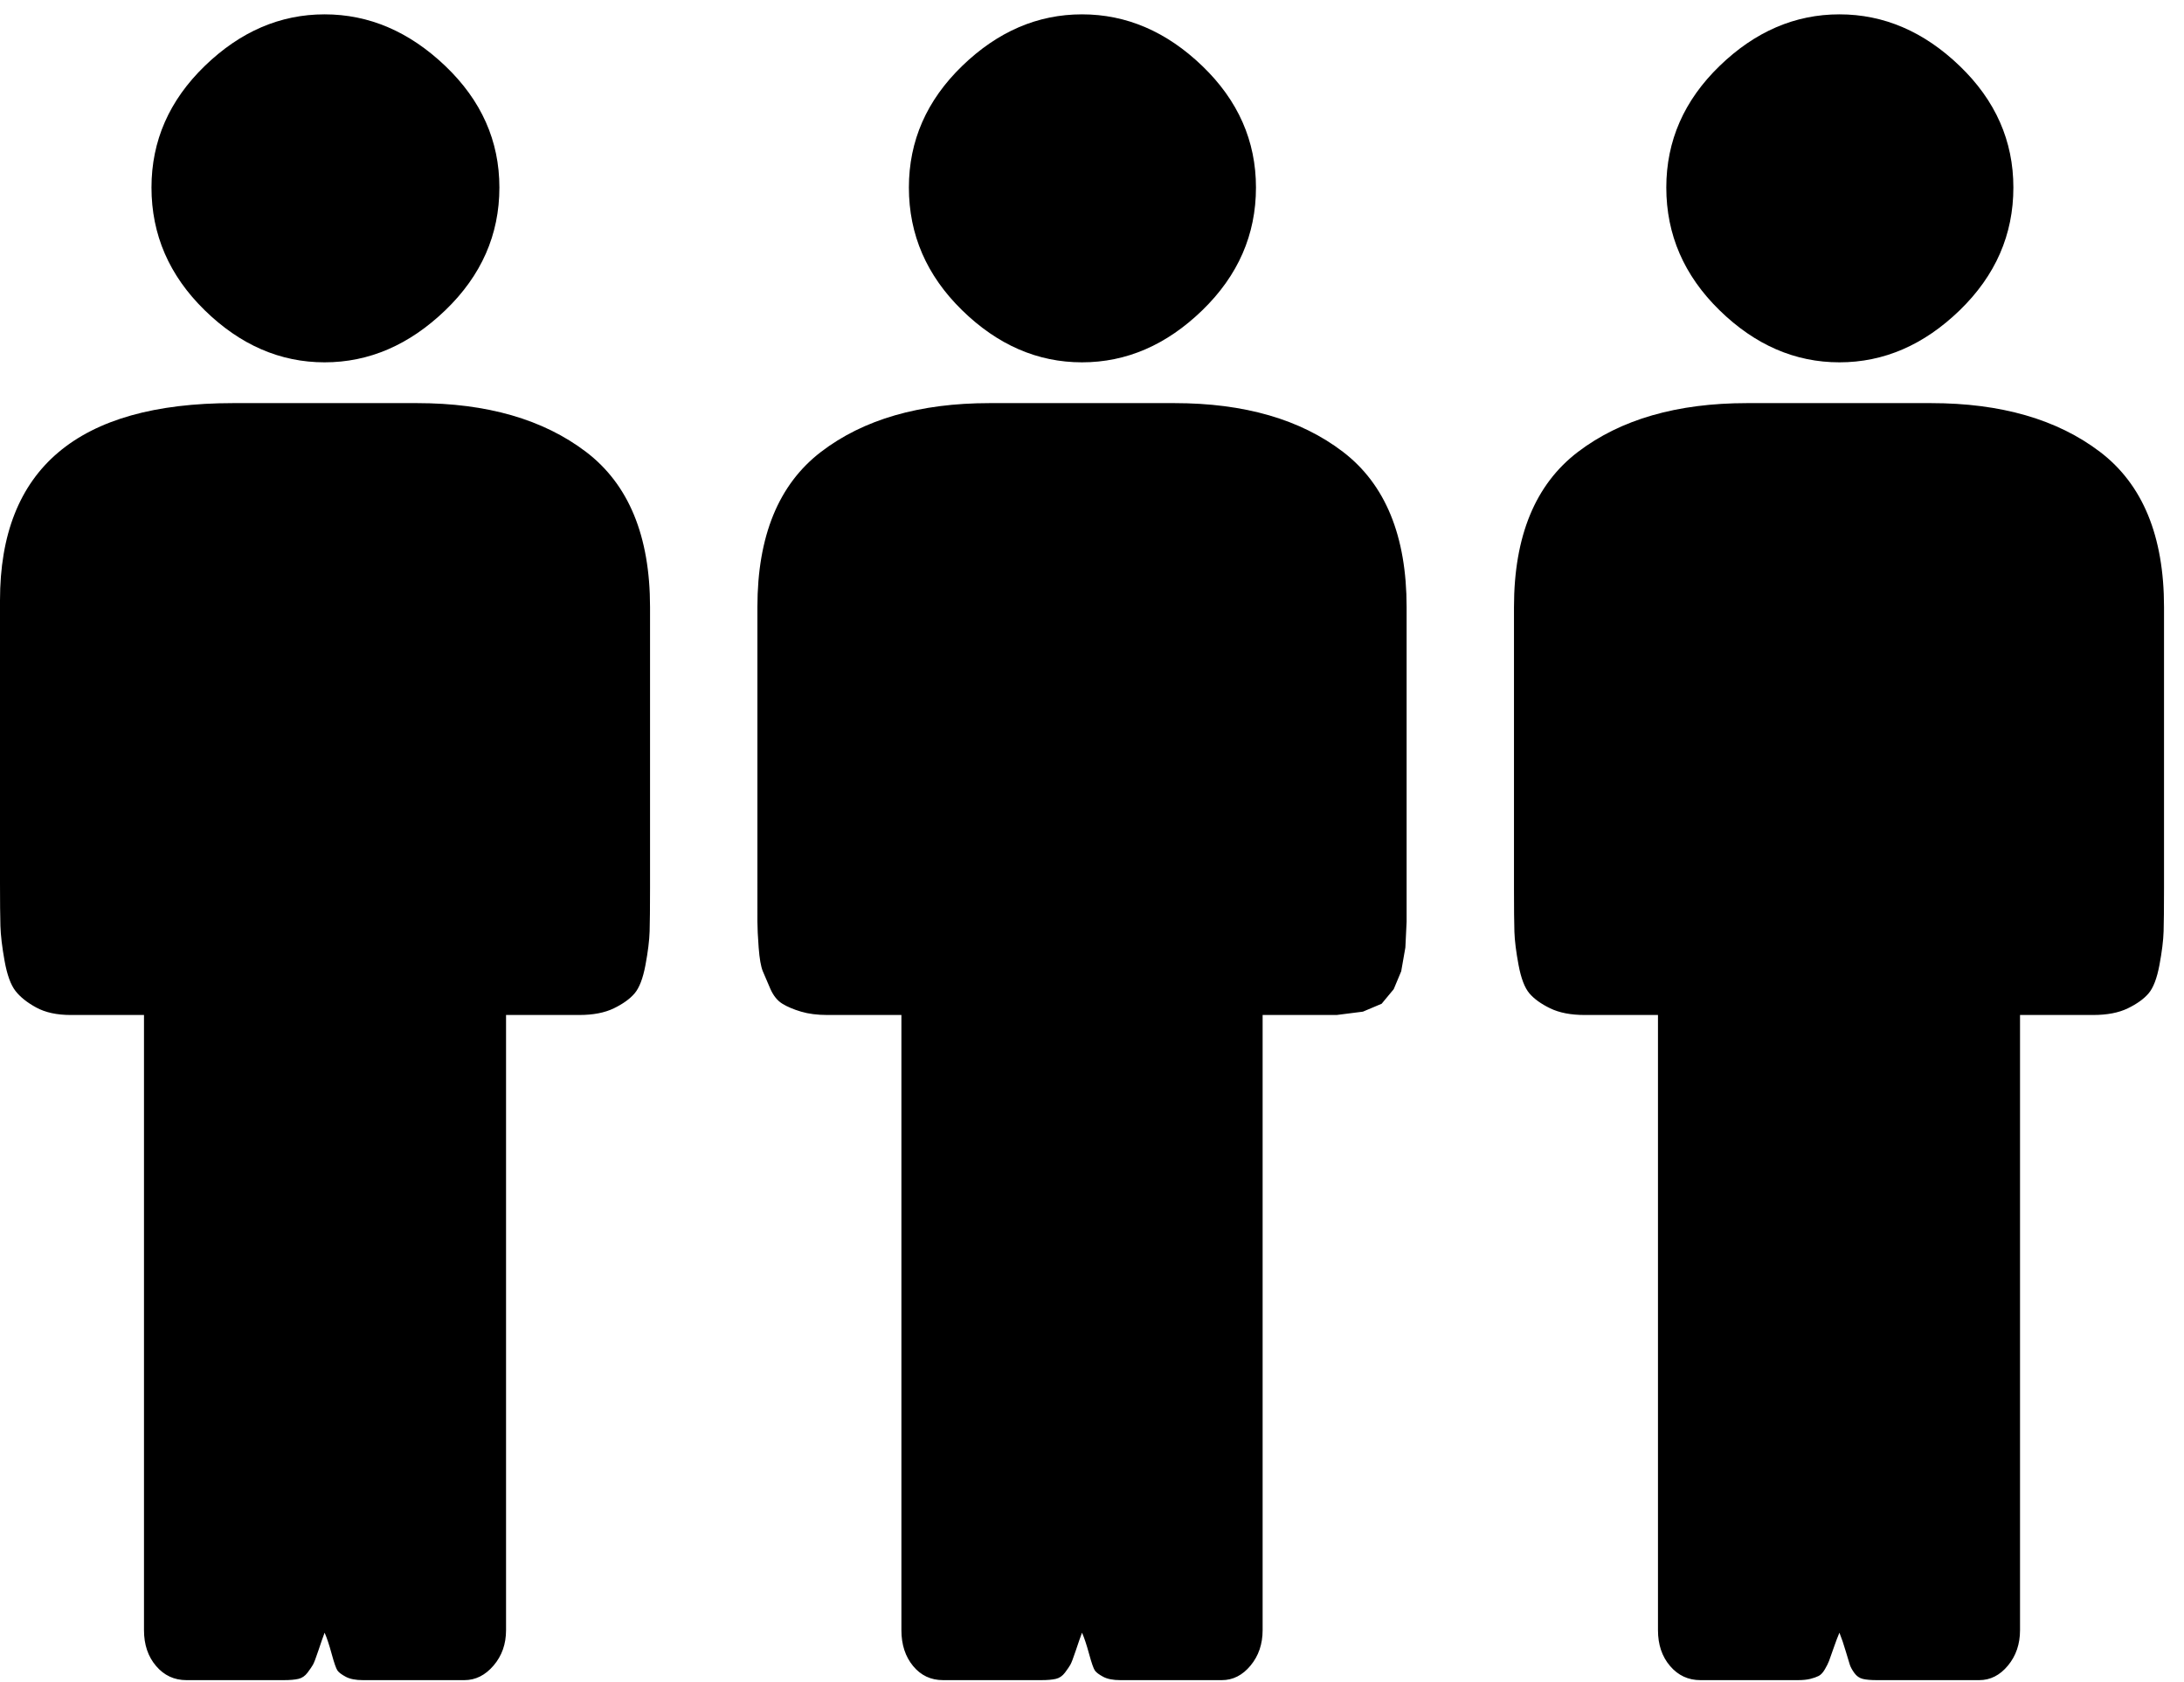 <svg xmlns="http://www.w3.org/2000/svg" width="3em" height="2.31em" viewBox="0 0 2624 2016"><path fill="currentColor" d="M2099 482h221q126 0 203 58.5t77 186.5v338q0 35-.5 51.5t-5 40.5t-13 34t-25 18t-41.5 8h-88v739q0 25-14.5 42.5T2378 2016h-123q-11 0-17-1.5t-10-7t-5.5-10t-5-16.5t-7.5-22q-3 7-7 18.5t-5.5 15.5t-5 10t-7.5 8t-10 3.5t-15 1.5h-117q-22 0-36.5-17t-14.5-43v-739h-88q-25 0-41.5-8t-25-18t-13-34t-5-40t-.5-52V727q0-128 77-186.5t203-58.5m111-49q-80 0-144-62.5T2002 223q0-84 64-146t144-62t144.5 62t64.5 146q0 85-64.5 147.5T2210 433m-1021 49h222q126 0 202.5 58.5T1690 727v378l-1.5 31l-5 28.5l-9 21.5l-14.5 17.5l-22.5 9.5l-31.5 4h-89v739q0 25-14.5 42.5T1468 2016h-122q-13 0-20.5-4t-10-7.5t-7-20t-8.5-25.5q-3 8-7.5 21.5t-6.5 17t-6.5 9.5t-11 7.5t-17.5 1.5h-118q-22 0-36-17t-14-43v-739h-89q-18 0-31.5-4t-22.5-9.5t-14.5-18t-9-21t-5-28.5t-1.5-31V727q0-128 76.5-186.5T1189 482m111-49q-80 0-144-62.5T1092 223q0-84 64-146t144-62t144.5 62t64.5 146q0 85-64.5 147.5T1300 433M280 482h221q126 0 203 58.5T781 727v338q0 35-.5 51.5t-5 40.5t-13 34t-25 18t-41.5 8h-88v739q0 25-15 42.5t-35 17.5H436q-13 0-20.5-4t-10-7.5t-7-20t-8.5-25.5q-3 8-7.5 21.5t-6.5 17t-6.5 9.5t-11 7.5t-17.5 1.5H224q-22 0-36.5-17t-14.5-43v-739H85q-25 0-41.5-9t-25-20t-13-36t-5-42t-.5-53V719q0-237 280-237m110-49q-80 0-144-62.5T182 223q0-84 64-146t144-62t145 62t65 146q0 85-65 147.5T390 433"/></svg>